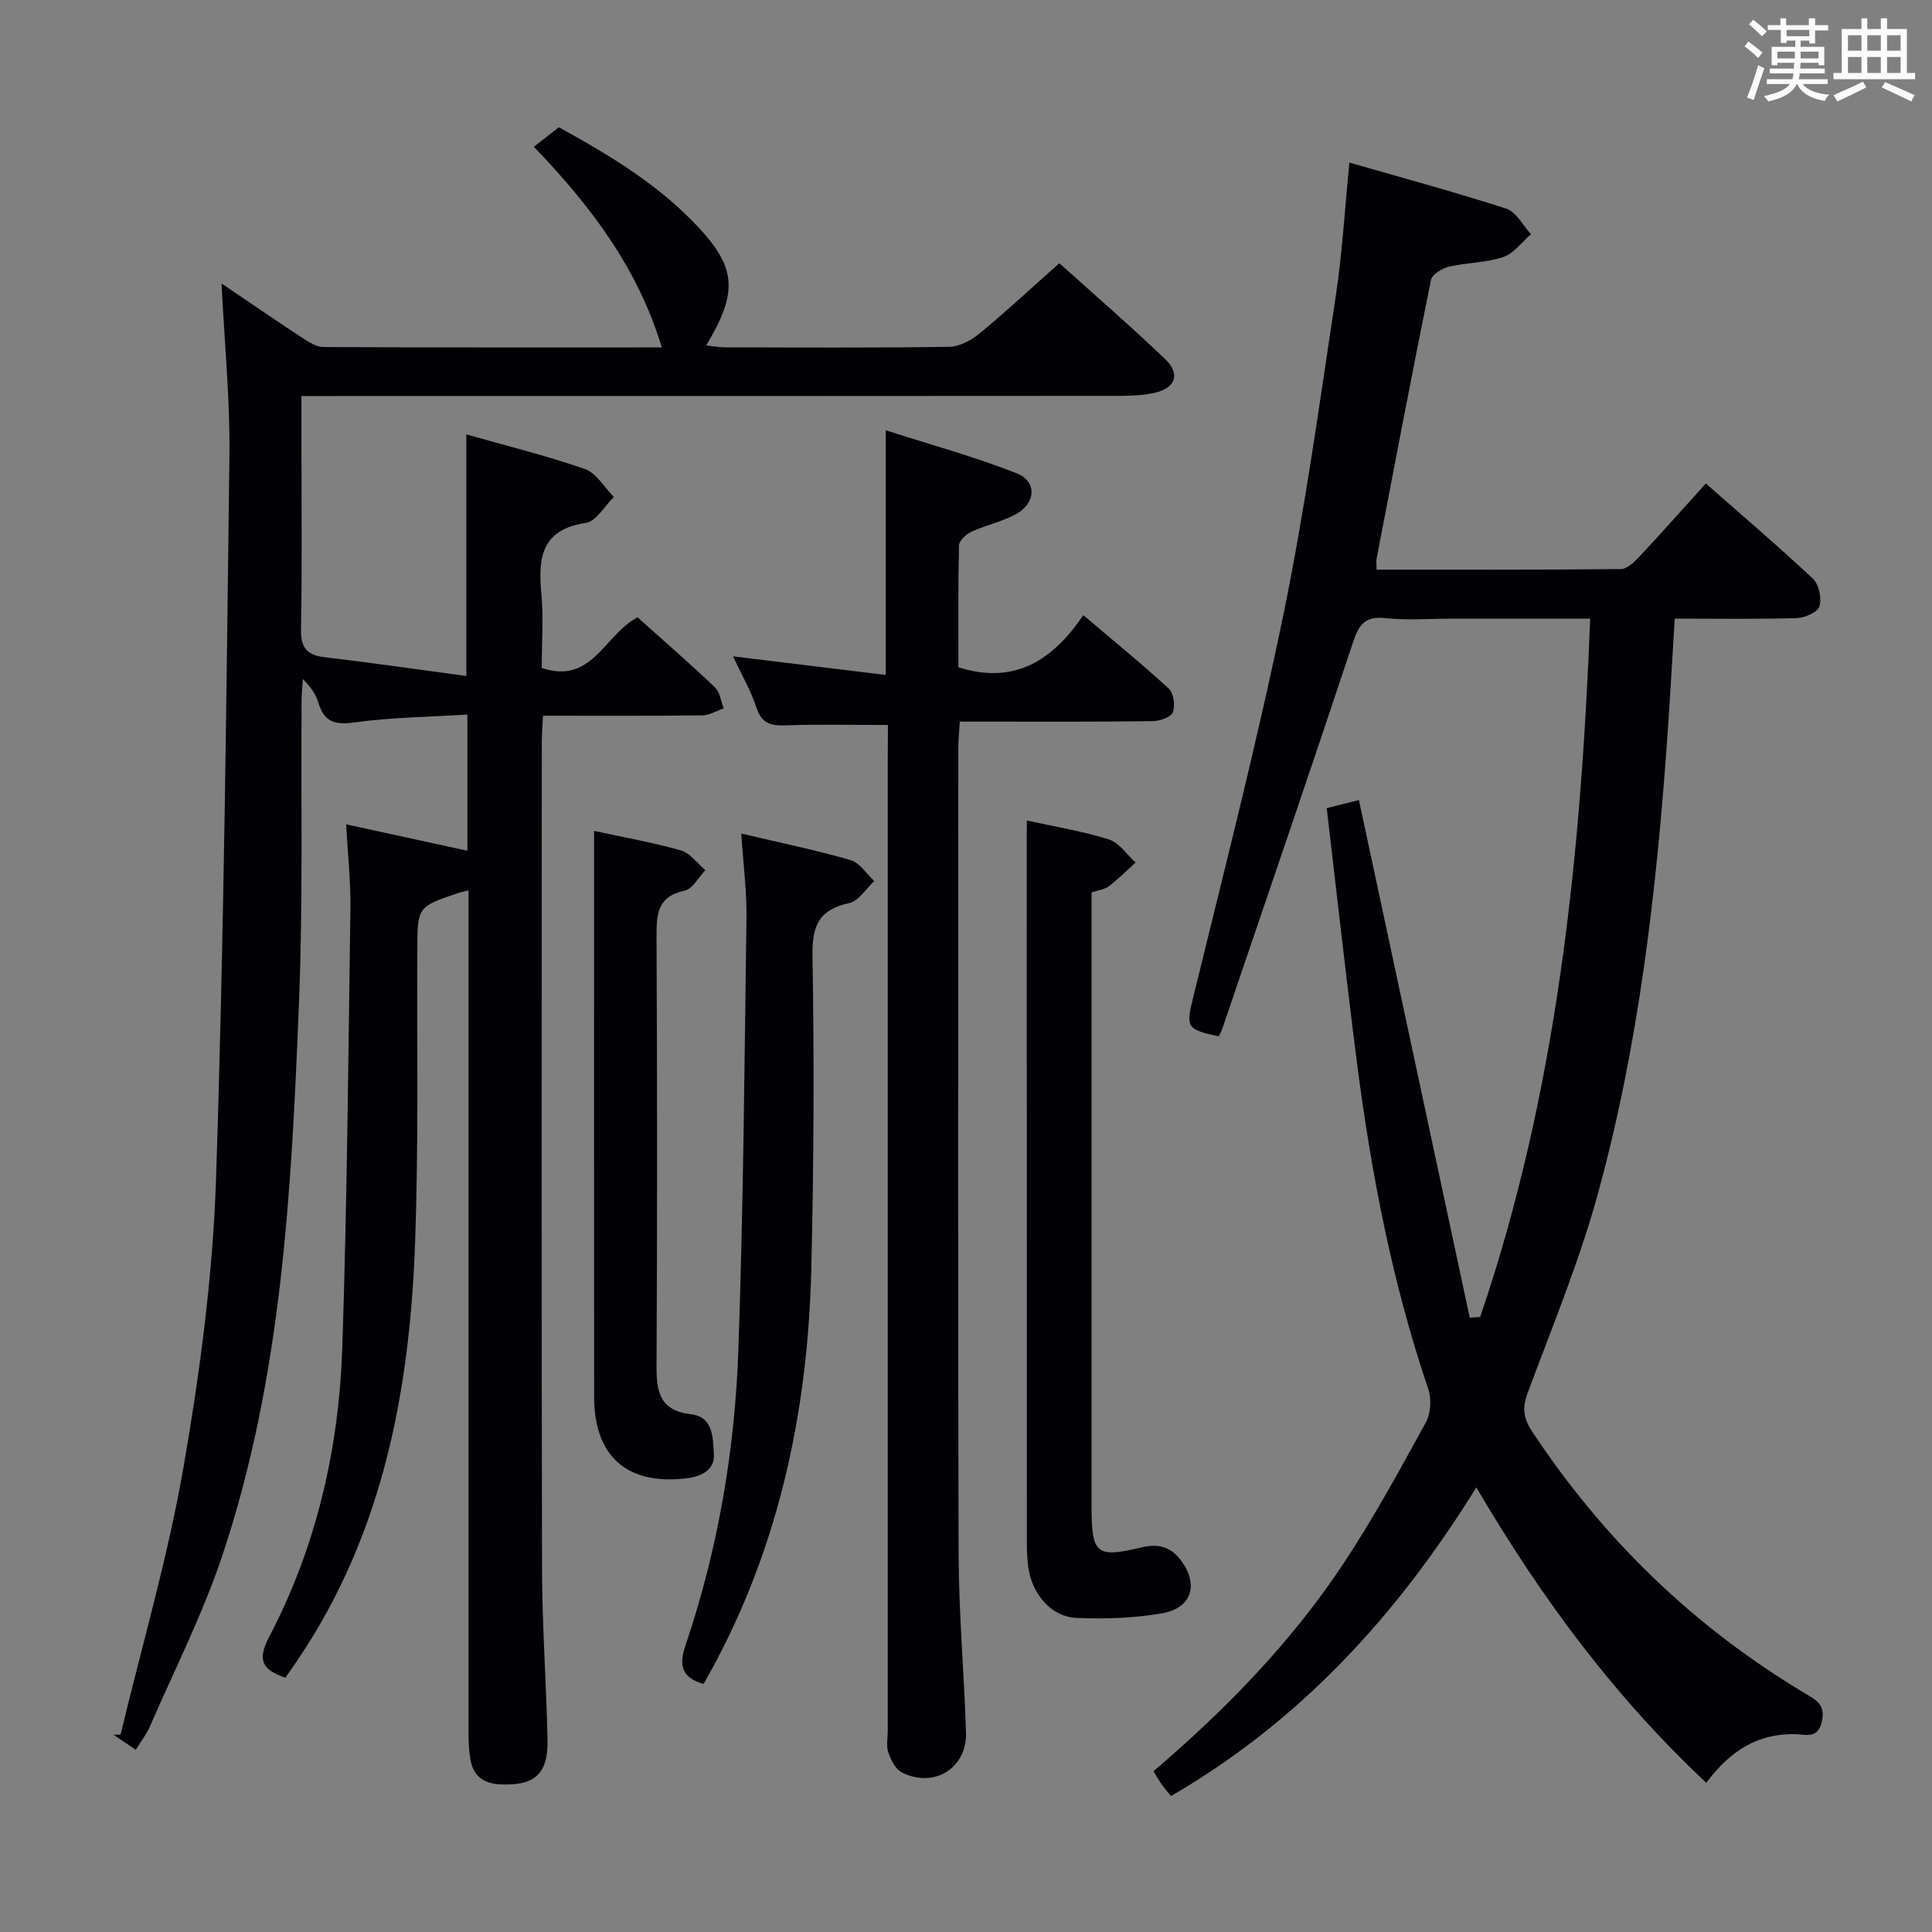 <svg enable-background="new 0 0 400 400" viewBox="0 0 400 400" xmlns="http://www.w3.org/2000/svg"><rect x="0" y="0" width="400" height="400" fill="#808080" stroke="none"/><g fill="#010105"><path d="m97 184.34c-1.19.3-1.66.39-2.12.54-8.48 2.88-8.44 2.88-8.48 11.73-.09 20.16.26 40.34-.45 60.48-1.09 30.6-6.58 60.15-24.09 86.24-.91 1.36-1.86 2.69-2.77 4.01-4.87-1.61-5.85-3.69-3.37-8.43 9.8-18.71 14.45-38.95 15.15-59.91 1-30.27 1.25-60.56 1.68-90.84.08-5.6-.55-11.21-.89-17.49 8.76 1.91 16.81 3.66 25.11 5.47 0-9.17 0-18.25 0-28.2-7.96.5-15.74.57-23.4 1.63-4.07.56-6.25-.11-7.44-4.04-.52-1.71-1.53-3.27-3.23-4.94-.09 1.46-.25 2.92-.26 4.38-.15 20.99.3 42.01-.55 62.98-1.56 38.53-3.5 77.14-15.87 114.14-4.04 12.09-9.87 23.58-14.96 35.31-.71 1.63-1.84 3.07-2.95 4.87-1.75-1.17-3.18-2.14-4.62-3.11l1.47-.03c4.44-18.5 9.83-36.83 13.06-55.53 3.39-19.6 6.04-39.51 6.7-59.36 1.66-49.91 2.15-99.86 2.78-149.8.15-11.6-1.02-23.22-1.63-35.75 5.87 3.97 11.25 7.68 16.71 11.25 1.34.88 2.94 1.91 4.42 1.91 23.15.12 46.31.08 70.02.08-4.97-16.41-14.68-29.27-26.49-41.54 1.66-1.3 3.2-2.5 5.17-4.04 10.13 5.56 20.52 11.73 28.86 20.66 7.98 8.55 8.19 13.6 1.66 24.5 1.41.15 2.61.4 3.82.4 15.5.03 31 .13 46.49-.11 2.14-.03 4.59-1.37 6.32-2.8 5.5-4.53 10.72-9.4 16.48-14.51 6.66 6 14.44 12.74 21.88 19.83 3.28 3.13 2.16 6.09-2.33 7.05-2.25.48-4.61.59-6.93.59-54.33.05-108.66.04-162.99.04-1.97 0-3.95 0-6.55 0v10.24c0 12.67.14 25.33-.09 37.99-.07 3.76 1.09 5.39 4.83 5.83 9.66 1.14 19.3 2.54 29.4 3.9 0-17.36 0-33.4 0-50.02 8.17 2.32 16.49 4.36 24.53 7.16 2.39.83 4.03 3.8 6.01 5.8-1.92 1.86-3.65 5.04-5.8 5.36-9.08 1.36-9.92 7.05-9.22 14.48.48 5.1.09 10.28.09 15.55 10.46 3.54 12.97-6.92 19.84-10.48 5.21 4.67 10.72 9.46 16.01 14.49 1.05.99 1.24 2.88 1.83 4.36-1.48.51-2.95 1.43-4.44 1.45-10.81.13-21.62.07-32.98.07-.1 2.1-.25 3.86-.25 5.62-.01 56.99-.08 113.99.05 170.98.03 11.81.88 23.61 1.14 35.42.16 7.13-2.73 9.57-9.78 9.23-3.54-.17-5.63-1.79-6.2-5.22-.29-1.79-.38-3.62-.38-5.44 0-56.17 0-112.33 0-168.49 0-1.83 0-3.65 0-5.94z"/><path d="m353.27 369.11c-19.11-17.92-34.18-38.28-47.61-61.16-16.42 26.48-36.43 48.36-63.22 63.9-.56-.69-1.28-1.51-1.92-2.4-.57-.8-1.05-1.67-1.7-2.74 14.95-12.77 28.53-26.69 39.33-42.99 6.23-9.4 11.64-19.36 17.07-29.25 1.02-1.86 1.18-4.84.49-6.88-7.51-22.12-11.86-44.91-14.82-67.99-2.21-17.28-4.12-34.6-6.21-52.28 2.73-.69 5.04-1.27 6.67-1.68 7.71 36.01 15.33 71.59 22.95 107.18.72-.05 1.43-.1 2.15-.15 15.9-46.64 20.85-95.02 22.78-144.59-9.93 0-19.21 0-28.48 0-4.67 0-9.37.38-13.98-.11-4.34-.46-5.5 1.55-6.71 5.21-8.83 26.6-17.92 53.11-26.94 79.64-.21.61-.52 1.19-.78 1.75-6.88-1.47-6.8-1.94-5.23-8.38 6.42-26.26 13.15-52.46 18.6-78.92 4.48-21.76 7.49-43.82 10.82-65.8 1.37-9.01 1.89-18.15 2.85-27.81 10.95 3.16 21.81 6.08 32.5 9.55 2.05.67 3.42 3.47 5.1 5.28-1.9 1.63-3.56 3.99-5.76 4.73-3.56 1.19-7.52 1.12-11.21 1.99-1.43.33-3.51 1.59-3.74 2.74-3.9 19.19-7.56 38.43-11.25 57.67-.12.62-.01 1.27-.01 2.32 16.96 0 33.76.06 50.57-.12 1.32-.01 2.83-1.5 3.89-2.64 4.53-4.83 8.92-9.79 13.7-15.08 7.61 6.7 15.06 13.03 22.18 19.72 1.25 1.17 1.84 4.06 1.34 5.74-.37 1.21-3.04 2.36-4.72 2.41-8.29.24-16.6.11-25.23.11-.54 8.66-.99 16.93-1.58 25.18-2.26 31.68-5.9 63.21-14.33 93.89-3.86 14.05-9.49 27.62-14.57 41.31-1.11 3-.85 5.17.87 7.79 14.82 22.47 33.69 40.7 56.81 54.48 2.25 1.34 3.99 2.31 3.27 5.65-.8 3.71-3.35 2.72-5.4 2.66-7.89-.21-13.65 3.49-18.54 10.07z"/><path d="m183.83 150.1c-7.4 0-14.33-.17-21.24.08-3.04.11-4.88-.4-5.95-3.62-1.18-3.57-3.11-6.9-4.87-10.67 10.78 1.31 21.05 2.56 31.62 3.85 0-17.24 0-33.3 0-50.65 9.21 2.96 18.37 5.46 27.15 8.92 4.21 1.66 3.92 6.2-.21 8.45-2.87 1.57-6.21 2.25-9.21 3.63-1.1.5-2.54 1.84-2.57 2.83-.2 8.46-.12 16.93-.12 25.24 11.63 3.66 19.46-1.4 25.86-10.8 6.22 5.29 12.11 10.07 17.68 15.2 1.02.94 1.37 3.51.86 4.9-.37 1.01-2.67 1.82-4.12 1.84-11.16.16-22.32.1-33.48.1-1.98 0-3.96 0-6.52 0-.12 2.09-.3 3.84-.3 5.59-.01 55.63-.11 111.27.06 166.9.04 12.29 1.16 24.57 1.53 36.86.22 7.33-6.63 11.56-13.28 8.22-1.32-.66-2.27-2.6-2.81-4.16-.46-1.34-.11-2.96-.11-4.46 0-67.46 0-134.92 0-202.38.03-1.94.03-3.91.03-5.87z"/><path d="m212.59 169.87c6.13 1.36 11.71 2.25 17.02 3.94 2.13.68 3.69 3.13 5.51 4.77-1.84 1.65-3.6 3.41-5.55 4.91-.85.66-2.12.78-3.57 1.27v5.91 121.41c0 9.66 1 10.55 10.32 8.29 3.32-.8 5.87-.22 7.97 2.43 3.96 5 2.62 10.09-3.6 11.2-5.82 1.03-11.89 1.22-17.82.97-5.01-.21-8.89-4.55-9.86-9.82-.36-1.95-.4-3.98-.41-5.97-.02-47.97-.02-95.93-.02-143.9.01-1.62.01-3.25.01-5.41z"/><path d="m145.67 348.65c-4.63-1.34-5.13-3.91-3.73-8.04 6.7-19.8 10.2-40.29 10.93-61.09 1.04-29.76 1.27-59.55 1.68-89.34.08-5.59-.66-11.19-1.08-17.6 7.94 1.87 15.37 3.4 22.63 5.49 1.9.55 3.29 2.85 4.91 4.34-1.71 1.58-3.22 4.14-5.18 4.56-6.21 1.34-7.71 4.6-7.61 10.8.35 21.65.28 43.32-.25 64.97-.73 30.31-7.05 59.28-22.3 85.91z"/><path d="m123 172.03c6.36 1.38 12.25 2.4 17.97 4.04 1.93.55 3.4 2.68 5.08 4.09-1.43 1.47-2.66 3.9-4.32 4.25-5.73 1.22-5.82 4.97-5.8 9.62.14 29.67.15 59.33 0 89-.03 5.32.86 9.06 7.11 9.77 4.72.54 4.54 5.01 4.76 8.22.23 3.32-2.56 4.68-5.69 5.05-12.29 1.45-19.09-4.5-19.1-16.89-.03-37.67-.01-75.33-.01-113 0-1.14 0-2.3 0-4.15z"/></g><path d="m361.2 9.6.8-1c.9.7 1.9 1.4 2.9 2.3l-.9 1.1c-1-1-2-1.8-2.8-2.4zm.5 10.6c.9-2.1 1.6-4.3 2.3-6.7.4.2.8.4 1.3.6-.7 2.1-1.5 4.3-2.2 6.6zm.4-15.2.9-.9c1 .8 2 1.6 2.8 2.4l-1 1c-.9-.9-1.8-1.7-2.7-2.5zm12.5-1.2h1.2v1.4h2.7v1.1h-2.7v2.7h-1.2v-.6h-1.8v1.3h4.9v3.8h-1.2v-.5h-3.7c0 .4-.1.9-.1 1.2h5.1v1h-5.2c0 .5-.1.9-.2 1.2h6v1h-5.2c1.1 1.3 2.9 2 5.5 2.2-.4.4-.7.8-.9 1.3-2.9-.5-4.8-1.6-5.7-3.5h-.1c-.8 1.7-2.7 2.9-5.9 3.6-.2-.4-.6-.8-.9-1.1 2.8-.6 4.6-1.4 5.4-2.5h-4.8v-1h5.3c.1-.3.2-.7.2-1.2h-4.9v-1h5c0-.4 0-.8.1-1.2h-3.5v.5h-1.2v-3.8h4.9v-1.3h-1.8v.5h-1.2v-2.7h-2.7v-1h2.6v-1.4h1.2v1.4h4.7v-1.4zm-6.6 8.3h3.6c0-.4 0-.9 0-1.4h-3.6zm1.9-4.6h4.7v-1.3h-4.7zm6.6 3.2h-3.7v1.4h3.7z" fill="#fafbfc"/><path d="m385.3 3.8h1.3v2.2h2.8v-2.2h1.3v2.2h4.1v9.1h1.7v1.3h-16.9v-1.3h1.7v-9.1h4.1v-2.2zm.4 13.1.7 1.2c-1.8.9-3.8 1.9-6 2.9-.2-.4-.5-.8-.8-1.3 2.3-1 4.3-1.9 6.1-2.8zm-3.1-6.4h2.8v-3.2h-2.8zm0 4.6h2.8v-3.3h-2.8zm4-4.6h2.8v-3.2h-2.8zm0 4.6h2.8v-3.3h-2.8zm3.7 1.9c2.1.9 4.1 1.8 6.1 2.7l-.7 1.3c-2.2-1.1-4.2-2-6.1-2.9zm3.2-9.7h-2.8v3.2h2.8zm-2.8 7.8h2.8v-3.3h-2.8z" fill="#fafbfc"/></svg>